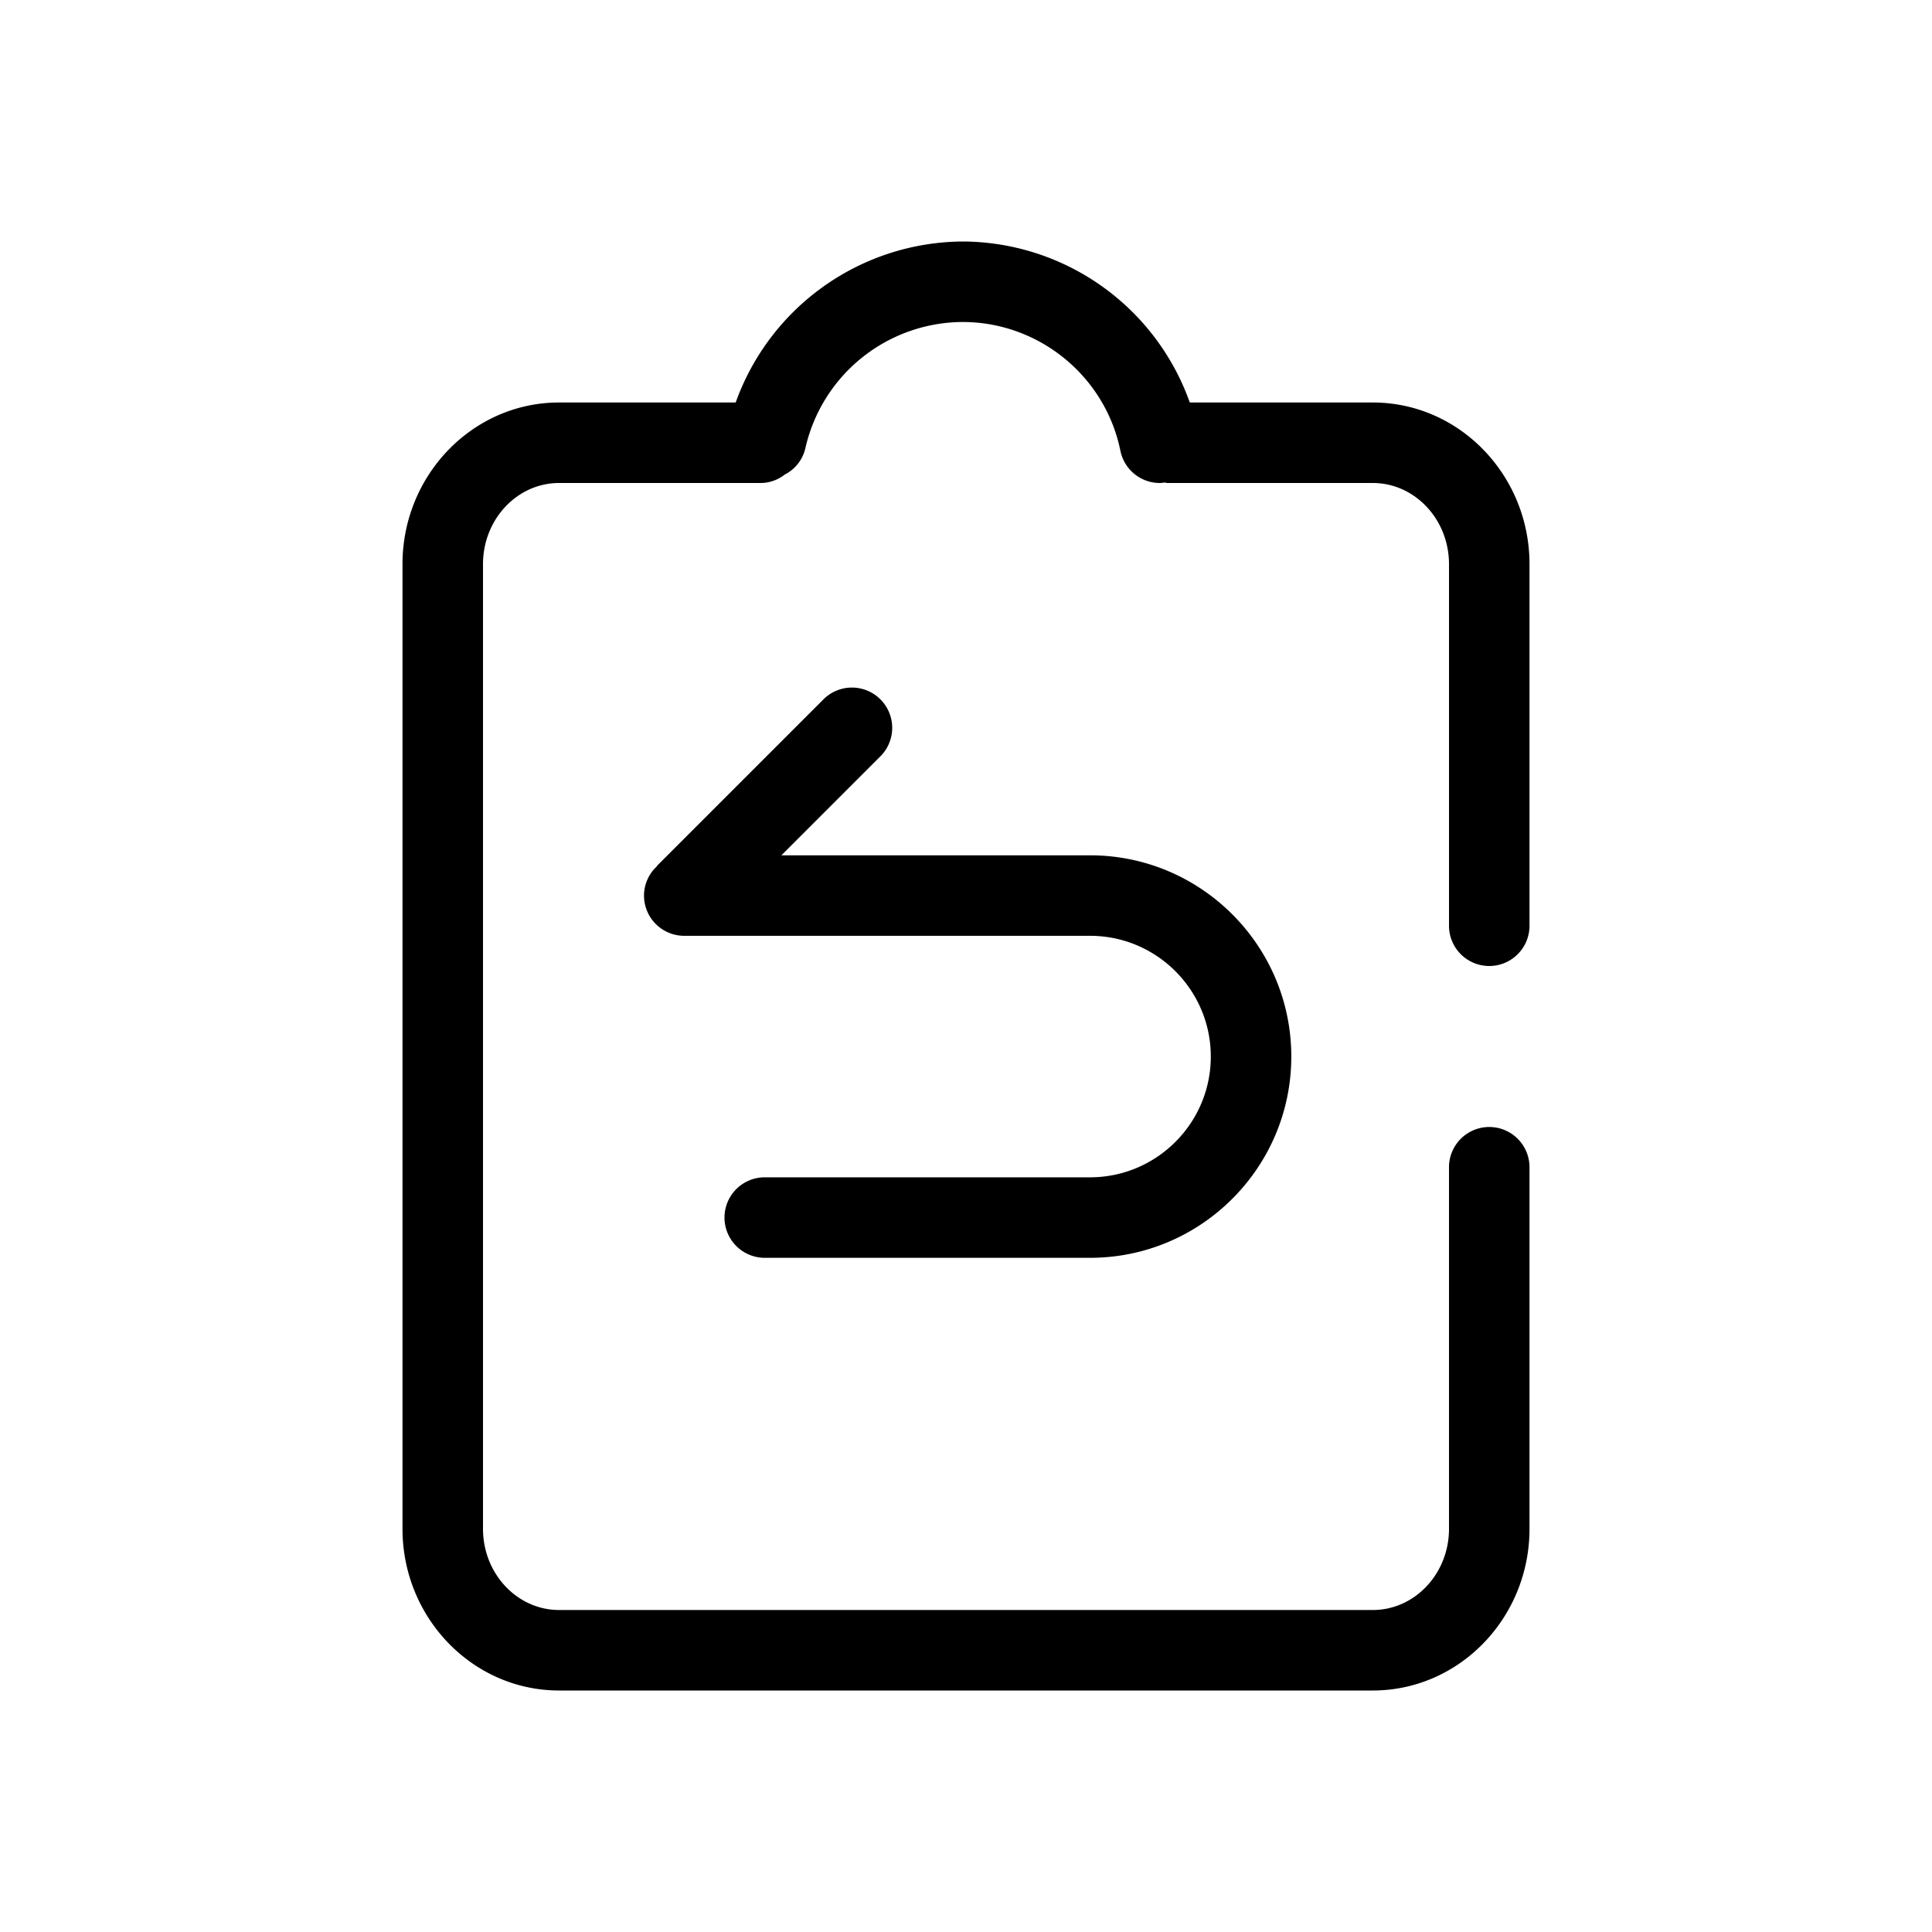 <svg xmlns="http://www.w3.org/2000/svg" xmlns:xlink="http://www.w3.org/1999/xlink" width="200" height="200" class="icon" p-id="2305" t="1582984499006" version="1.1" viewBox="0 0 1024 1024"><defs><style type="text/css"/></defs><path d="M789.333 512a21.333 21.333 0 0 0 21.333-21.333V299.008C810.667 251.776 773.419 213.333 727.637 213.333H630.613a128.299 128.299 0 0 0-120.405-85.333 128.683 128.683 0 0 0-120.277 85.333H296.32C250.581 213.333 213.333 251.776 213.333 299.008v511.317C213.333 857.557 250.581 896 296.32 896h431.317C773.419 896 810.667 857.557 810.667 810.325V618.667a21.333 21.333 0 0 0-42.667 0v191.659c0 23.723-18.133 43.008-40.363 43.008H296.32C274.091 853.333 256 834.048 256 810.325V299.008C256 275.285 274.091 256 296.32 256h107.179a20.736 20.736 0 0 0 12.373-4.437 20.949 20.949 0 0 0 11.008-14.08A85.845 85.845 0 0 1 510.208 170.667c40.448 0 75.605 28.715 83.627 68.267a21.333 21.333 0 0 0 20.864 17.067c0.896 0 1.792-0.171 2.688-0.256 0.427 0.043 0.811 0.256 1.28 0.256h108.971c22.229 0 40.363 19.285 40.363 43.008V490.667a21.333 21.333 0 0 0 21.333 21.333" p-id="2306"/><path d="M577.749 624H405.333a21.333 21.333 0 0 0 0 42.667h172.416c58.837 0 106.667-47.872 106.667-106.667s-47.829-106.667-106.667-106.667H414.165l52.48-52.48a21.333 21.333 0 0 0-30.208-30.165L348.459 458.667c-0.171 0.171-0.213 0.384-0.341 0.555a21.12 21.12 0 0 0-6.784 15.445 21.333 21.333 0 0 0 21.333 21.333h215.083c35.285 0 64 28.715 64 64s-28.715 64-64 64" p-id="2307"/></svg>